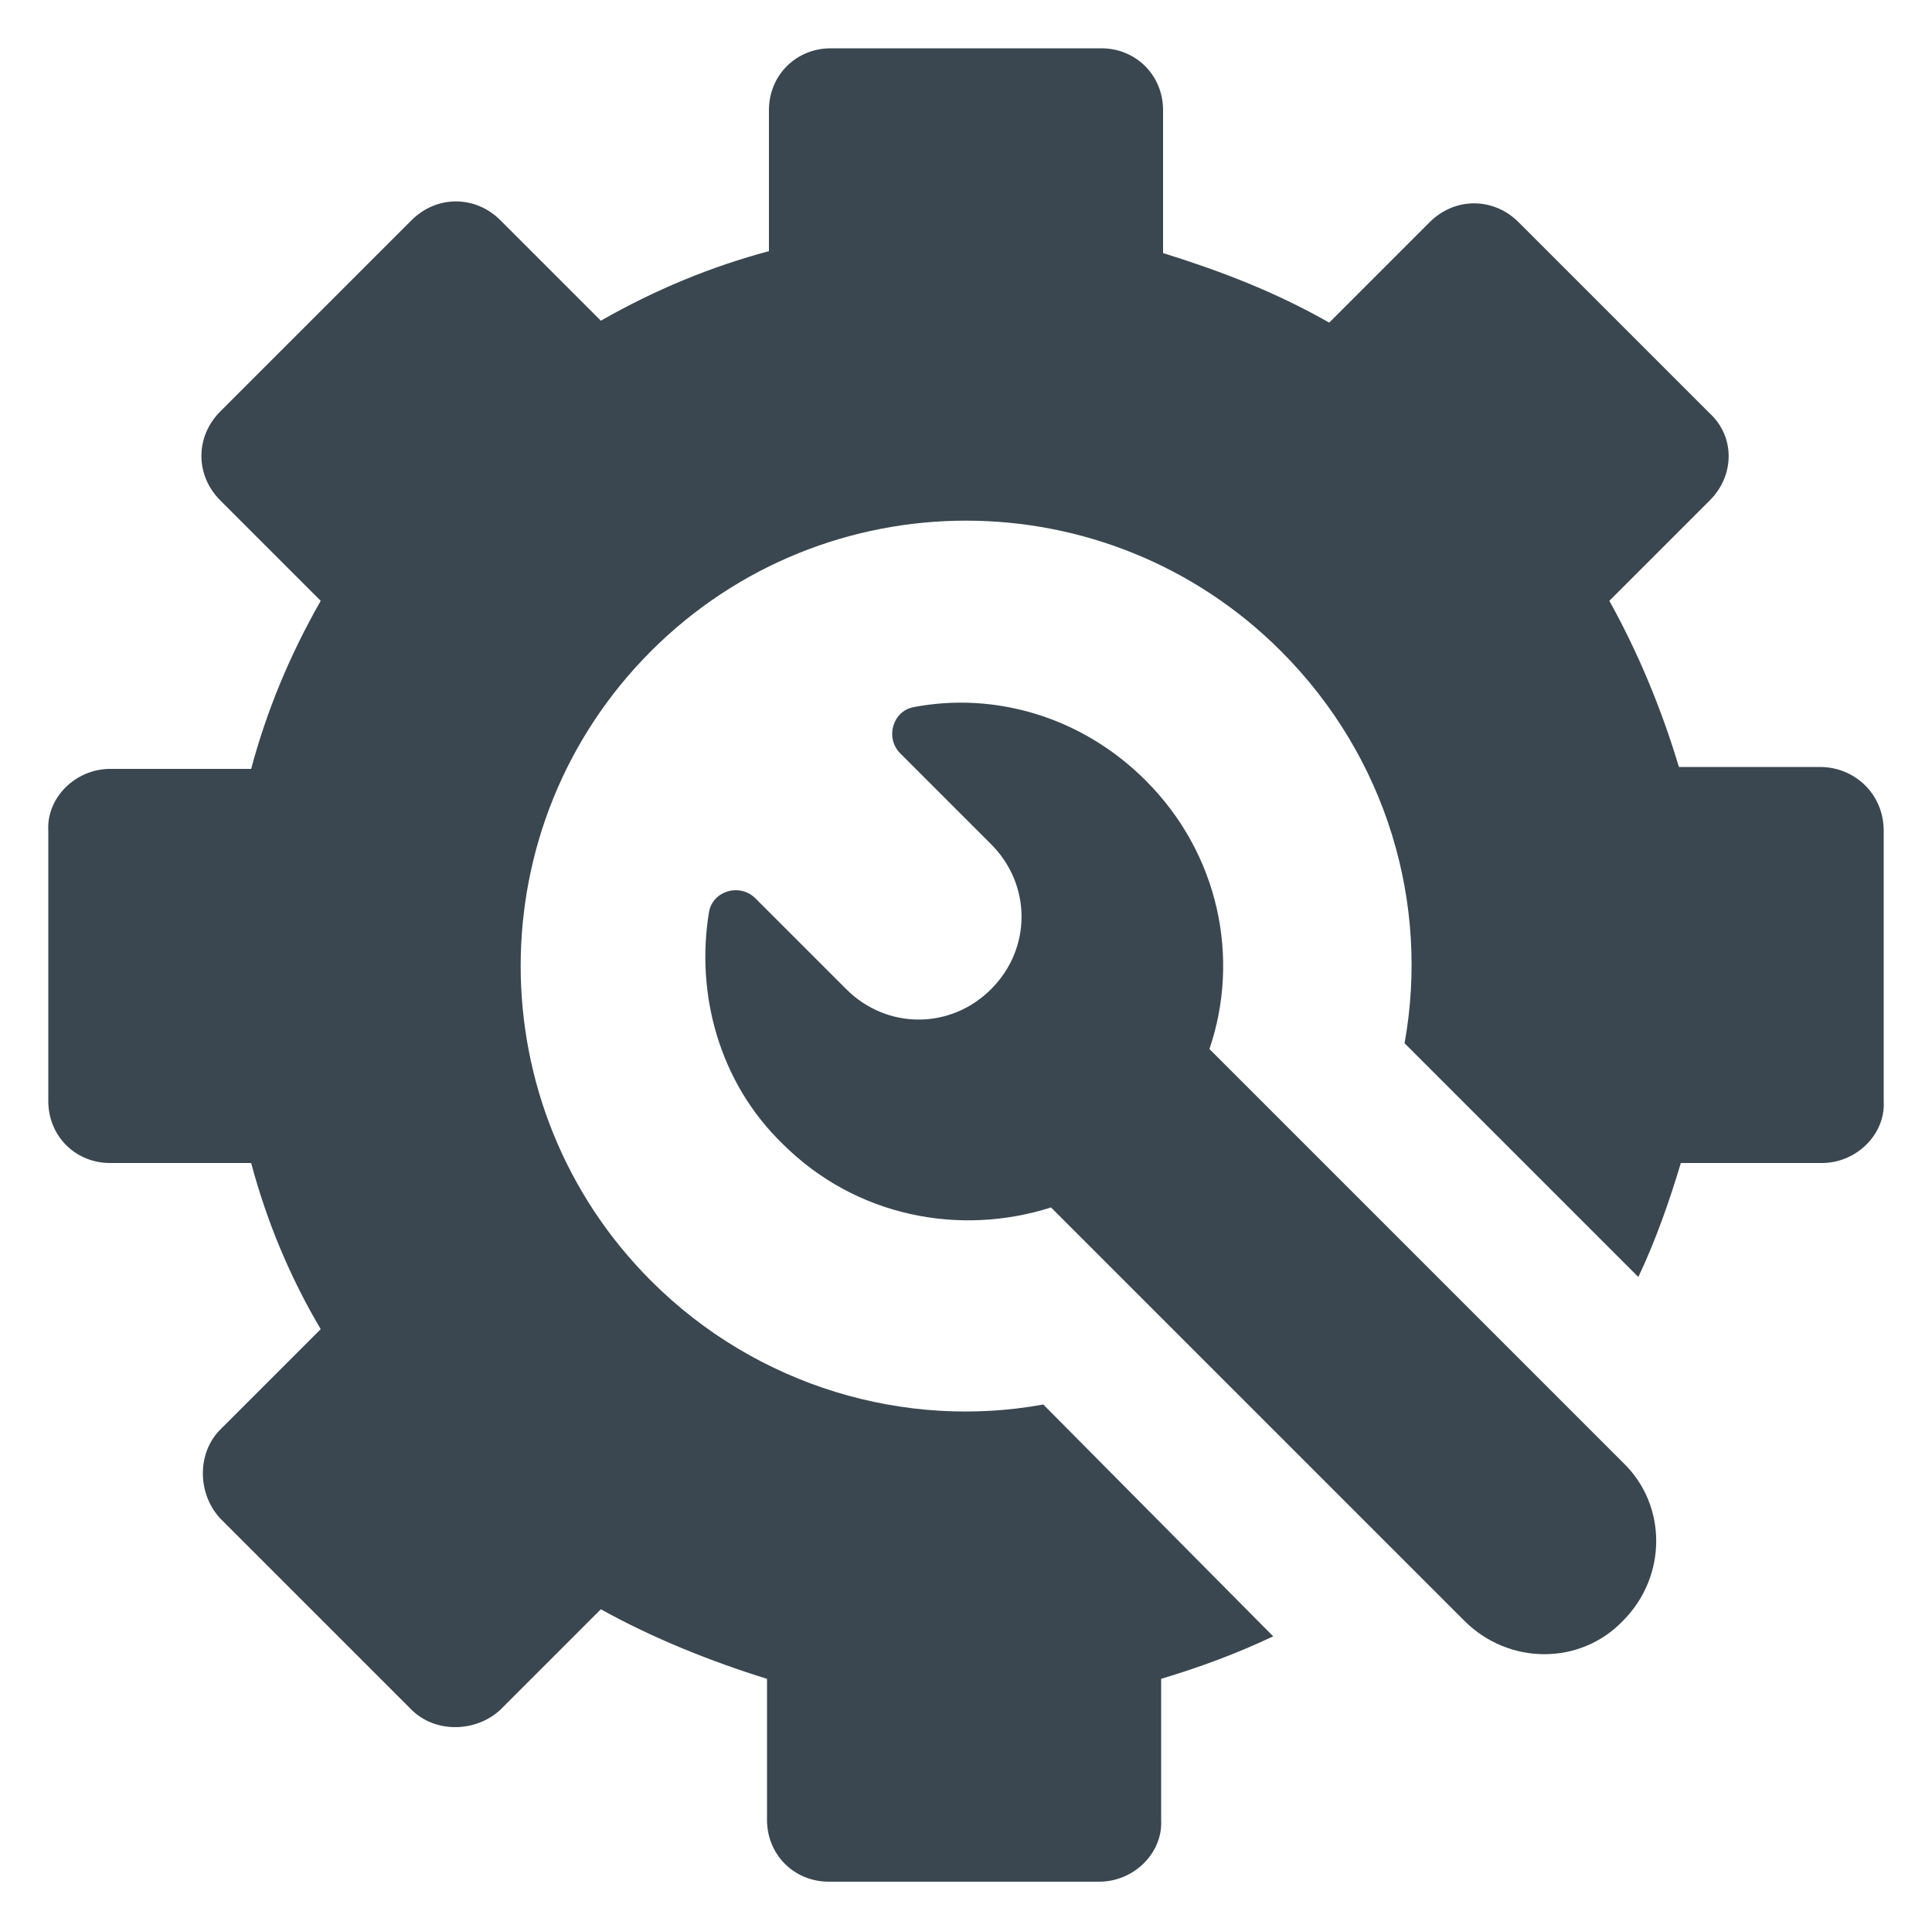 <?xml version="1.0" encoding="utf-8"?>
<!-- Generator: Adobe Illustrator 25.2.0, SVG Export Plug-In . SVG Version: 6.00 Build 0)  -->
<svg version="1.1" xmlns="http://www.w3.org/2000/svg" xmlns:xlink="http://www.w3.org/1999/xlink" x="0px" y="0px"
	 viewBox="0 0 100 99.3" style="enable-background:new 0 0 100 99.3;" xml:space="preserve">
<style type="text/css">
	.st0{fill:#3A4750;}
</style>
<g id="Calque_2">
</g>
<g id="Calque_1">
	<g>
		<path class="st0" d="M5273.1,2400.1v-2c0-2.8-5-4-9.7-4s-9.7,1.3-9.7,4v2c0,1.8,0.7,3.6,2,4.9l5,4.9c0.3,0.3,0.4,0.6,0.4,1v6.4
			c0,0.4,0.2,0.7,0.6,0.8l2.9,0.9c0.5,0.1,1-0.2,1-0.8v-7.2c0-0.4,0.2-0.7,0.4-1l5.1-5C5272.4,2403.7,5273.1,2401.9,5273.1,2400.1z
			 M5263.4,2400c-4.8,0-7.4-1.3-7.5-1.8l0,0c0.1-0.5,2.7-1.8,7.5-1.8s7.3,1.3,7.5,1.8C5270.7,2398.7,5268.2,2400,5263.4,2400z"/>
		<path class="st0" d="M5268.4,2410.3c-0.6,0-1,0.4-1,1s0.4,1,1,1h4.3c0.6,0,1-0.4,1-1s-0.4-1-1-1H5268.4z"/>
		<path class="st0" d="M5272.7,2413.7h-4.3c-0.6,0-1,0.4-1,1s0.4,1,1,1h4.3c0.6,0,1-0.4,1-1
			C5273.7,2414.1,5273.3,2413.7,5272.7,2413.7z"/>
		<path class="st0" d="M5272.7,2417h-4.3c-0.6,0-1,0.4-1,1s0.4,1,1,1h4.3c0.6,0,1-0.4,1-1C5273.7,2417.5,5273.3,2417,5272.7,2417z"
			/>
	</g>
	<g>
		<path class="st0" d="M94.2,39.7h-7.3c-0.9-3-2.1-5.9-3.6-8.6l5.2-5.2c1.3-1.3,1.3-3.3,0-4.5l-9.9-9.9c-1.3-1.3-3.3-1.3-4.6,0
			l-5.2,5.2c-2.8-1.6-5.7-2.7-8.6-3.6V5.7c0-1.8-1.4-3.2-3.2-3.2H43c-1.8,0-3.2,1.4-3.2,3.2V13c-3,0.8-5.9,2-8.7,3.6l-5.2-5.2
			c-1.3-1.3-3.3-1.3-4.6,0l-9.9,9.9c-1.3,1.3-1.3,3.3,0,4.6l5.2,5.2c-1.6,2.8-2.8,5.7-3.6,8.7H5.7c-1.8,0-3.3,1.5-3.2,3.2v14
			c0,1.8,1.4,3.2,3.2,3.2H13c0.8,3,2,5.9,3.6,8.6L11.4,74c-1.2,1.2-1.2,3.3,0,4.6l9.9,9.9c1.2,1.2,3.3,1.2,4.6,0l5.2-5.2
			c2.7,1.5,5.7,2.7,8.6,3.6v7.3c0,1.8,1.4,3.2,3.2,3.2h14c1.8,0,3.3-1.5,3.2-3.2v-7.3c2-0.6,3.9-1.3,5.8-2.2L54,72.7
			c-7.1,1.3-14.8-0.9-20.3-6.4c-9-9-9-23.6,0-32.6s23.6-9,32.6,0c5.5,5.5,7.7,13.1,6.4,20.3l12.1,12.1c0.9-1.9,1.6-3.9,2.2-5.9h7.3
			c1.8,0,3.3-1.5,3.2-3.2V43C97.5,41.1,96,39.7,94.2,39.7z"/>
		<path class="st0" d="M62.6,54.3c1.6-4.7,0.5-10.1-3.3-13.9c-3.3-3.3-7.8-4.6-12-3.8c-1.1,0.2-1.5,1.6-0.7,2.4l4.7,4.7
			c2.1,2.1,2.1,5.4,0,7.5s-5.4,2.1-7.5,0l-4.7-4.7c-0.8-0.8-2.2-0.4-2.4,0.7c-0.7,4.2,0.5,8.8,3.8,12c3.8,3.8,9.2,4.8,13.9,3.3
			l21.4,21.4c2.3,2.3,6,2.3,8.2,0c2.3-2.3,2.3-6,0-8.2L62.6,54.3z"/>
	</g>
</g>
</svg>
